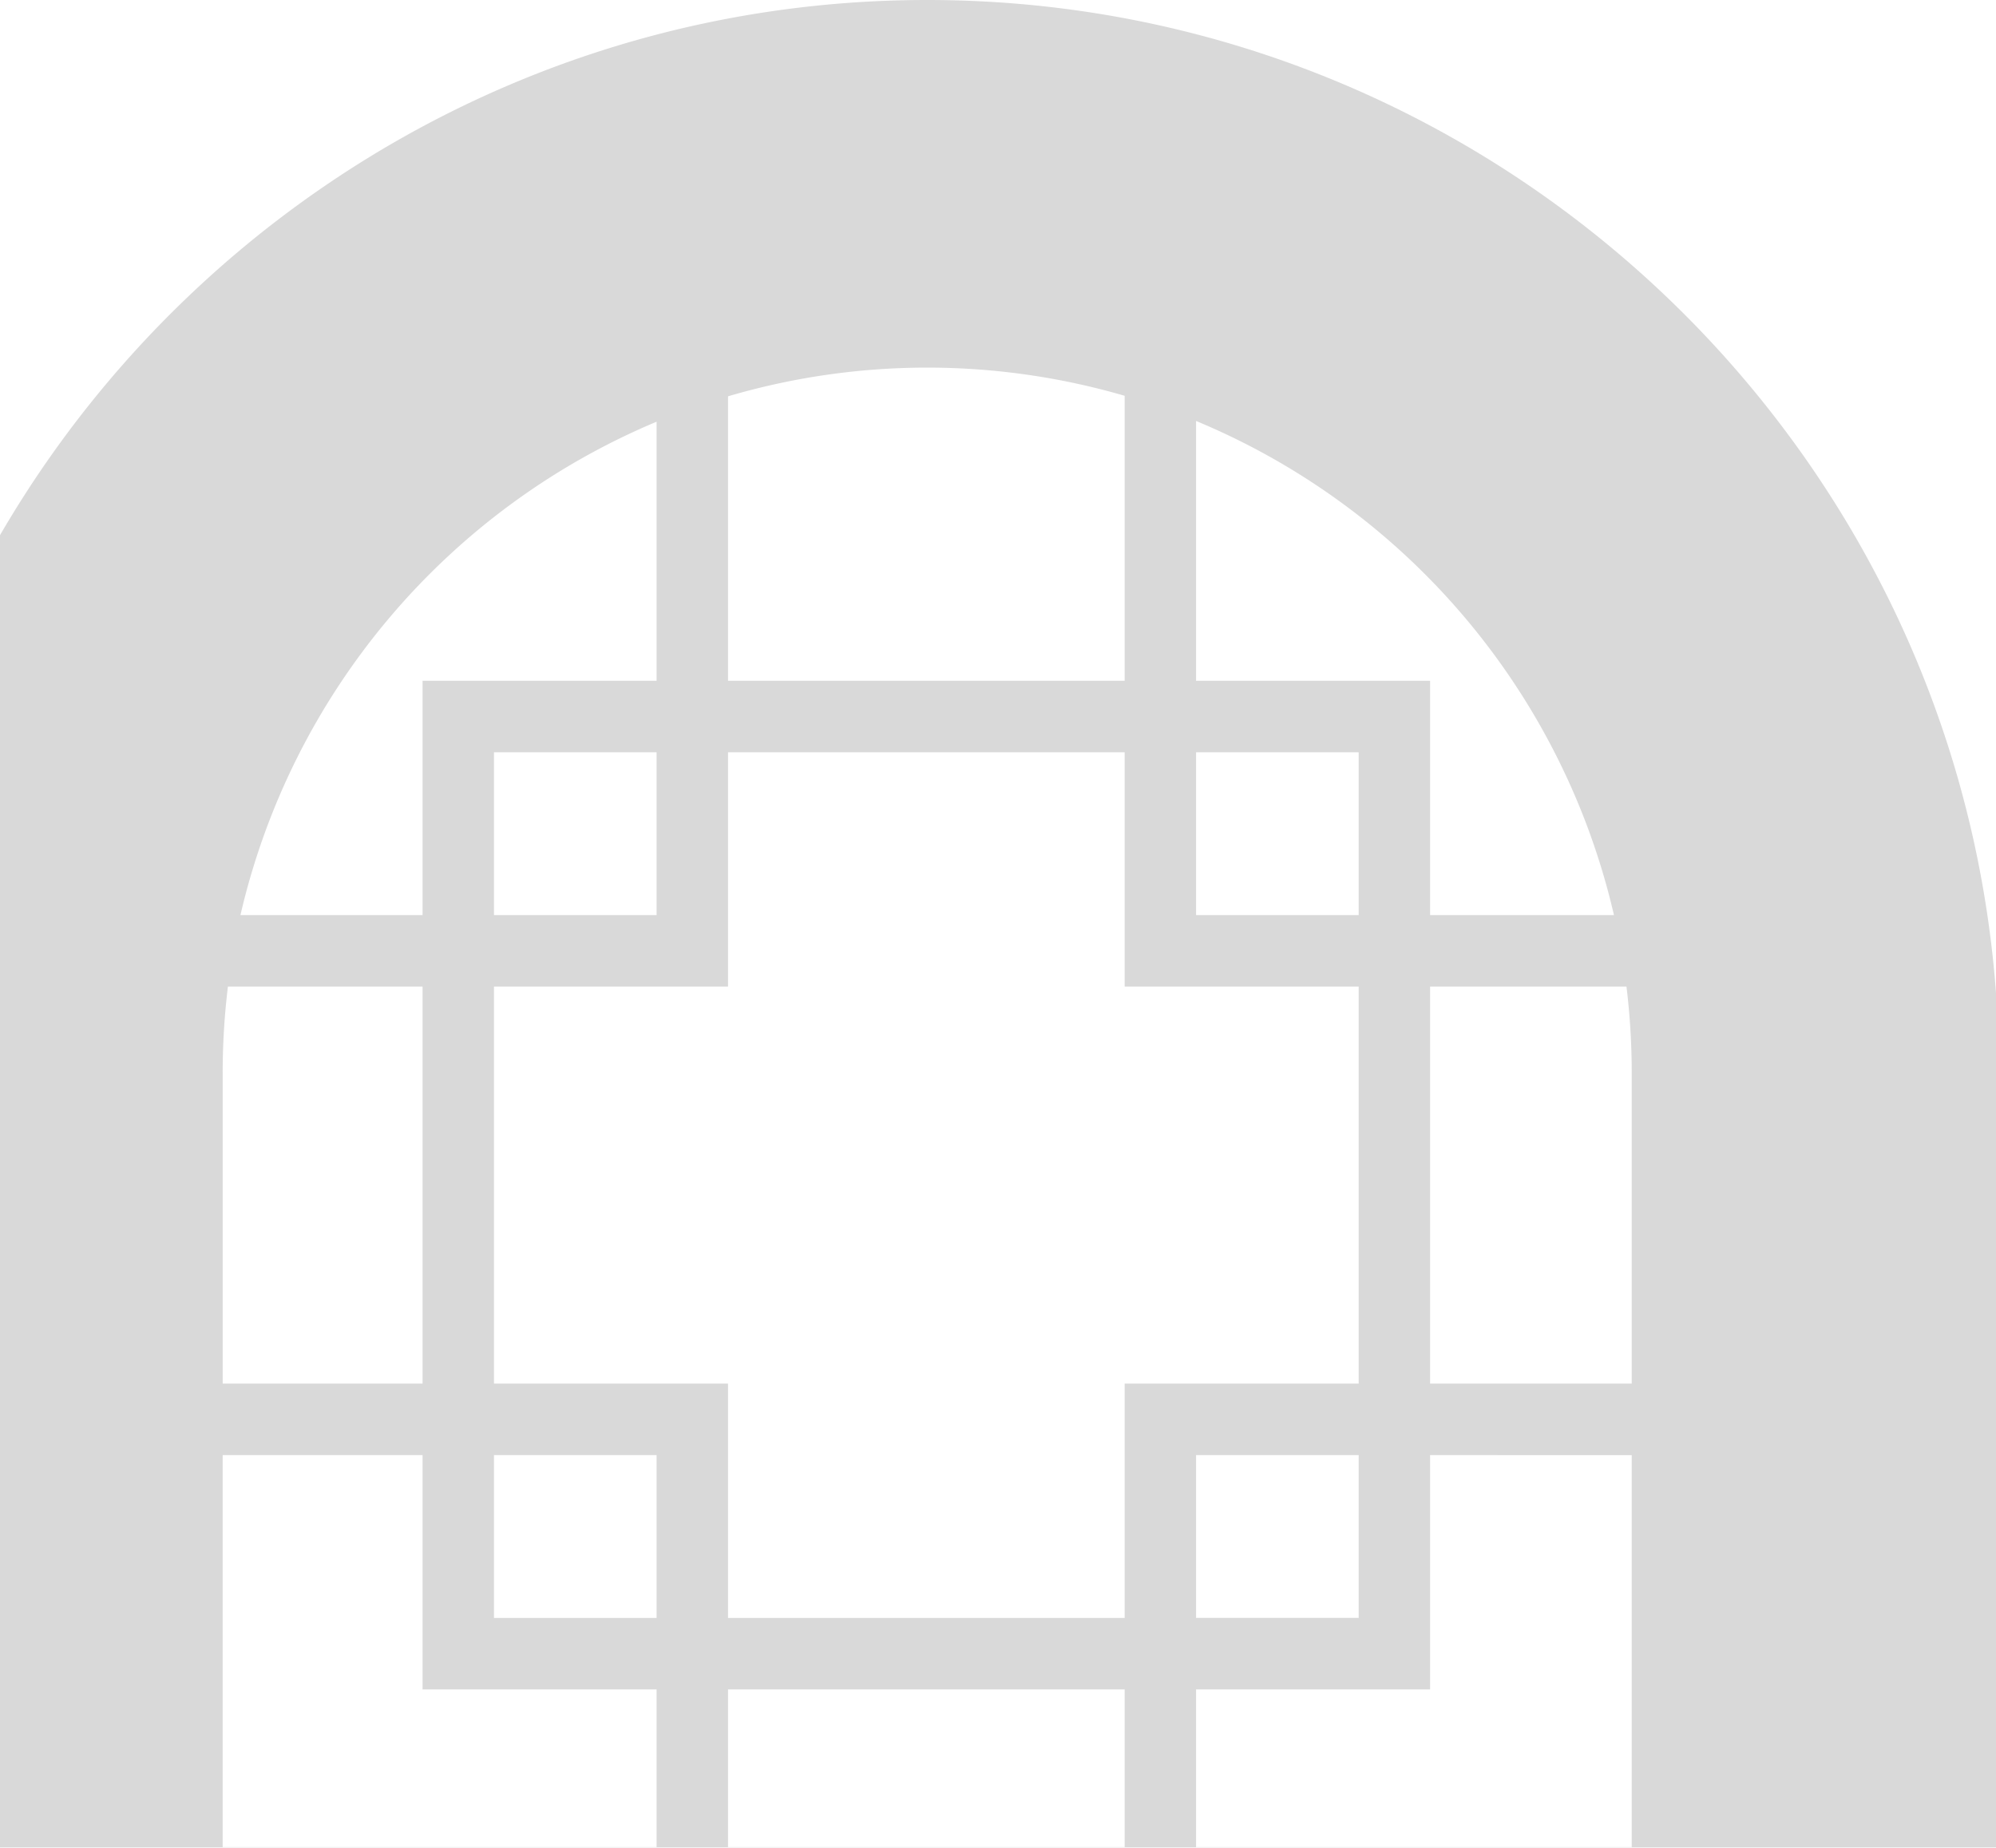 <svg xmlns="http://www.w3.org/2000/svg" xmlns:xlink="http://www.w3.org/1999/xlink" width="337" height="312" viewBox="0 0 337 312"><defs><style>.a{fill:#0f2d58;}.b{opacity:0.15;clip-path:url(#a);}</style><clipPath id="a"><rect class="a" width="337" height="312"/></clipPath></defs><g class="b"><g transform="translate(-24.403)"><path d="M0,692.068V436.633H62v33.525H95.746V403.105H62v33.506H0V181.171C0,81.271,81.172,0,180.951,0S361.9,81.271,361.9,181.171v255.44h-62V403.105H265.857v67.052H299.9V436.633h62V692.068c0,99.9-81.174,181.177-180.951,181.177S0,791.969,0,692.068ZM147.319,806.316a119.08,119.08,0,0,0,66.971.087v-48.1H147.319Zm79.027-4.165a119.532,119.532,0,0,0,70.546-83.414H265.857v39.567H226.346Zm-91.084-.123V758.305H95.746V718.738H65.007A119.547,119.547,0,0,0,135.262,802.029Zm91.084-55.8H253.8v-27.5H226.346ZM107.805,706.669h39.514v39.564H214.29V706.669H253.8V639.615H214.29V600.053H147.319v39.562H107.805Zm0,39.564h27.457v-27.5H107.805Zm158.052-39.564h33.154a120.136,120.136,0,0,0,.889-14.6V639.615H265.857ZM62,692.068a120.038,120.038,0,0,0,.889,14.6H95.746V639.615H62ZM226.346,587.981h39.511v39.562H299.9V560.491H226.346Zm0,39.562H253.8v-27.49H226.346Zm-118.541,0h27.457v-27.49H107.805Zm-45.806,0H95.746V587.981h39.516v-27.49H62Zm85.319-39.562H214.29v-27.49H147.319Zm79.027-39.562H299.9v-66.19H265.857v39.562H226.346Zm-79.027,0H214.29V521.791H147.319Zm-85.319,0h73.262V521.791H95.746V482.229H62Zm164.347-38.7H253.8V482.229H226.346Zm-118.541-39.56h39.514v39.56H214.29v-39.56H253.8V403.105H214.29V363.543H147.319v39.562H107.805Zm0,39.56h27.457V482.229H107.805ZM226.346,351.472h39.511v39.562H299.9V323.979H226.346Zm0,39.562H253.8v-27.49H226.346Zm-118.541,0h27.457v-27.49H107.805Zm-45.806,0H95.746V351.472h39.516V323.979H62Zm85.319-39.562H214.29V323.979H147.319Zm79.027-39.564H299.9v-66.19H265.857v39.564H226.346Zm-79.027,0H214.29V285.282H147.319Zm-85.319,0h73.262V285.282H95.746V245.718H62Zm164.347-38.7H253.8V245.718H226.346ZM107.805,233.646h39.514v39.563H214.29V233.646H253.8V166.594H214.29v-39.56H147.319v39.56H107.805Zm0,39.563h27.457V245.718H107.805Zm158.052-39.562H299.9V181.171a120.155,120.155,0,0,0-.887-14.578H265.857ZM62,181.171v52.475H95.746V166.594H62.886A119.663,119.663,0,0,0,62,181.171ZM226.346,114.96h39.511v39.562H296.9a119.529,119.529,0,0,0-70.551-83.435Zm0,39.562H253.8V127.034H226.346Zm-118.541,0h27.457V127.034H107.805Zm-42.8,0H95.746V114.96h39.516V71.212A119.546,119.546,0,0,0,65,154.522Zm82.317-87.6V114.96H214.29V66.836a119.15,119.15,0,0,0-66.971.087Z"/></g></g></svg>